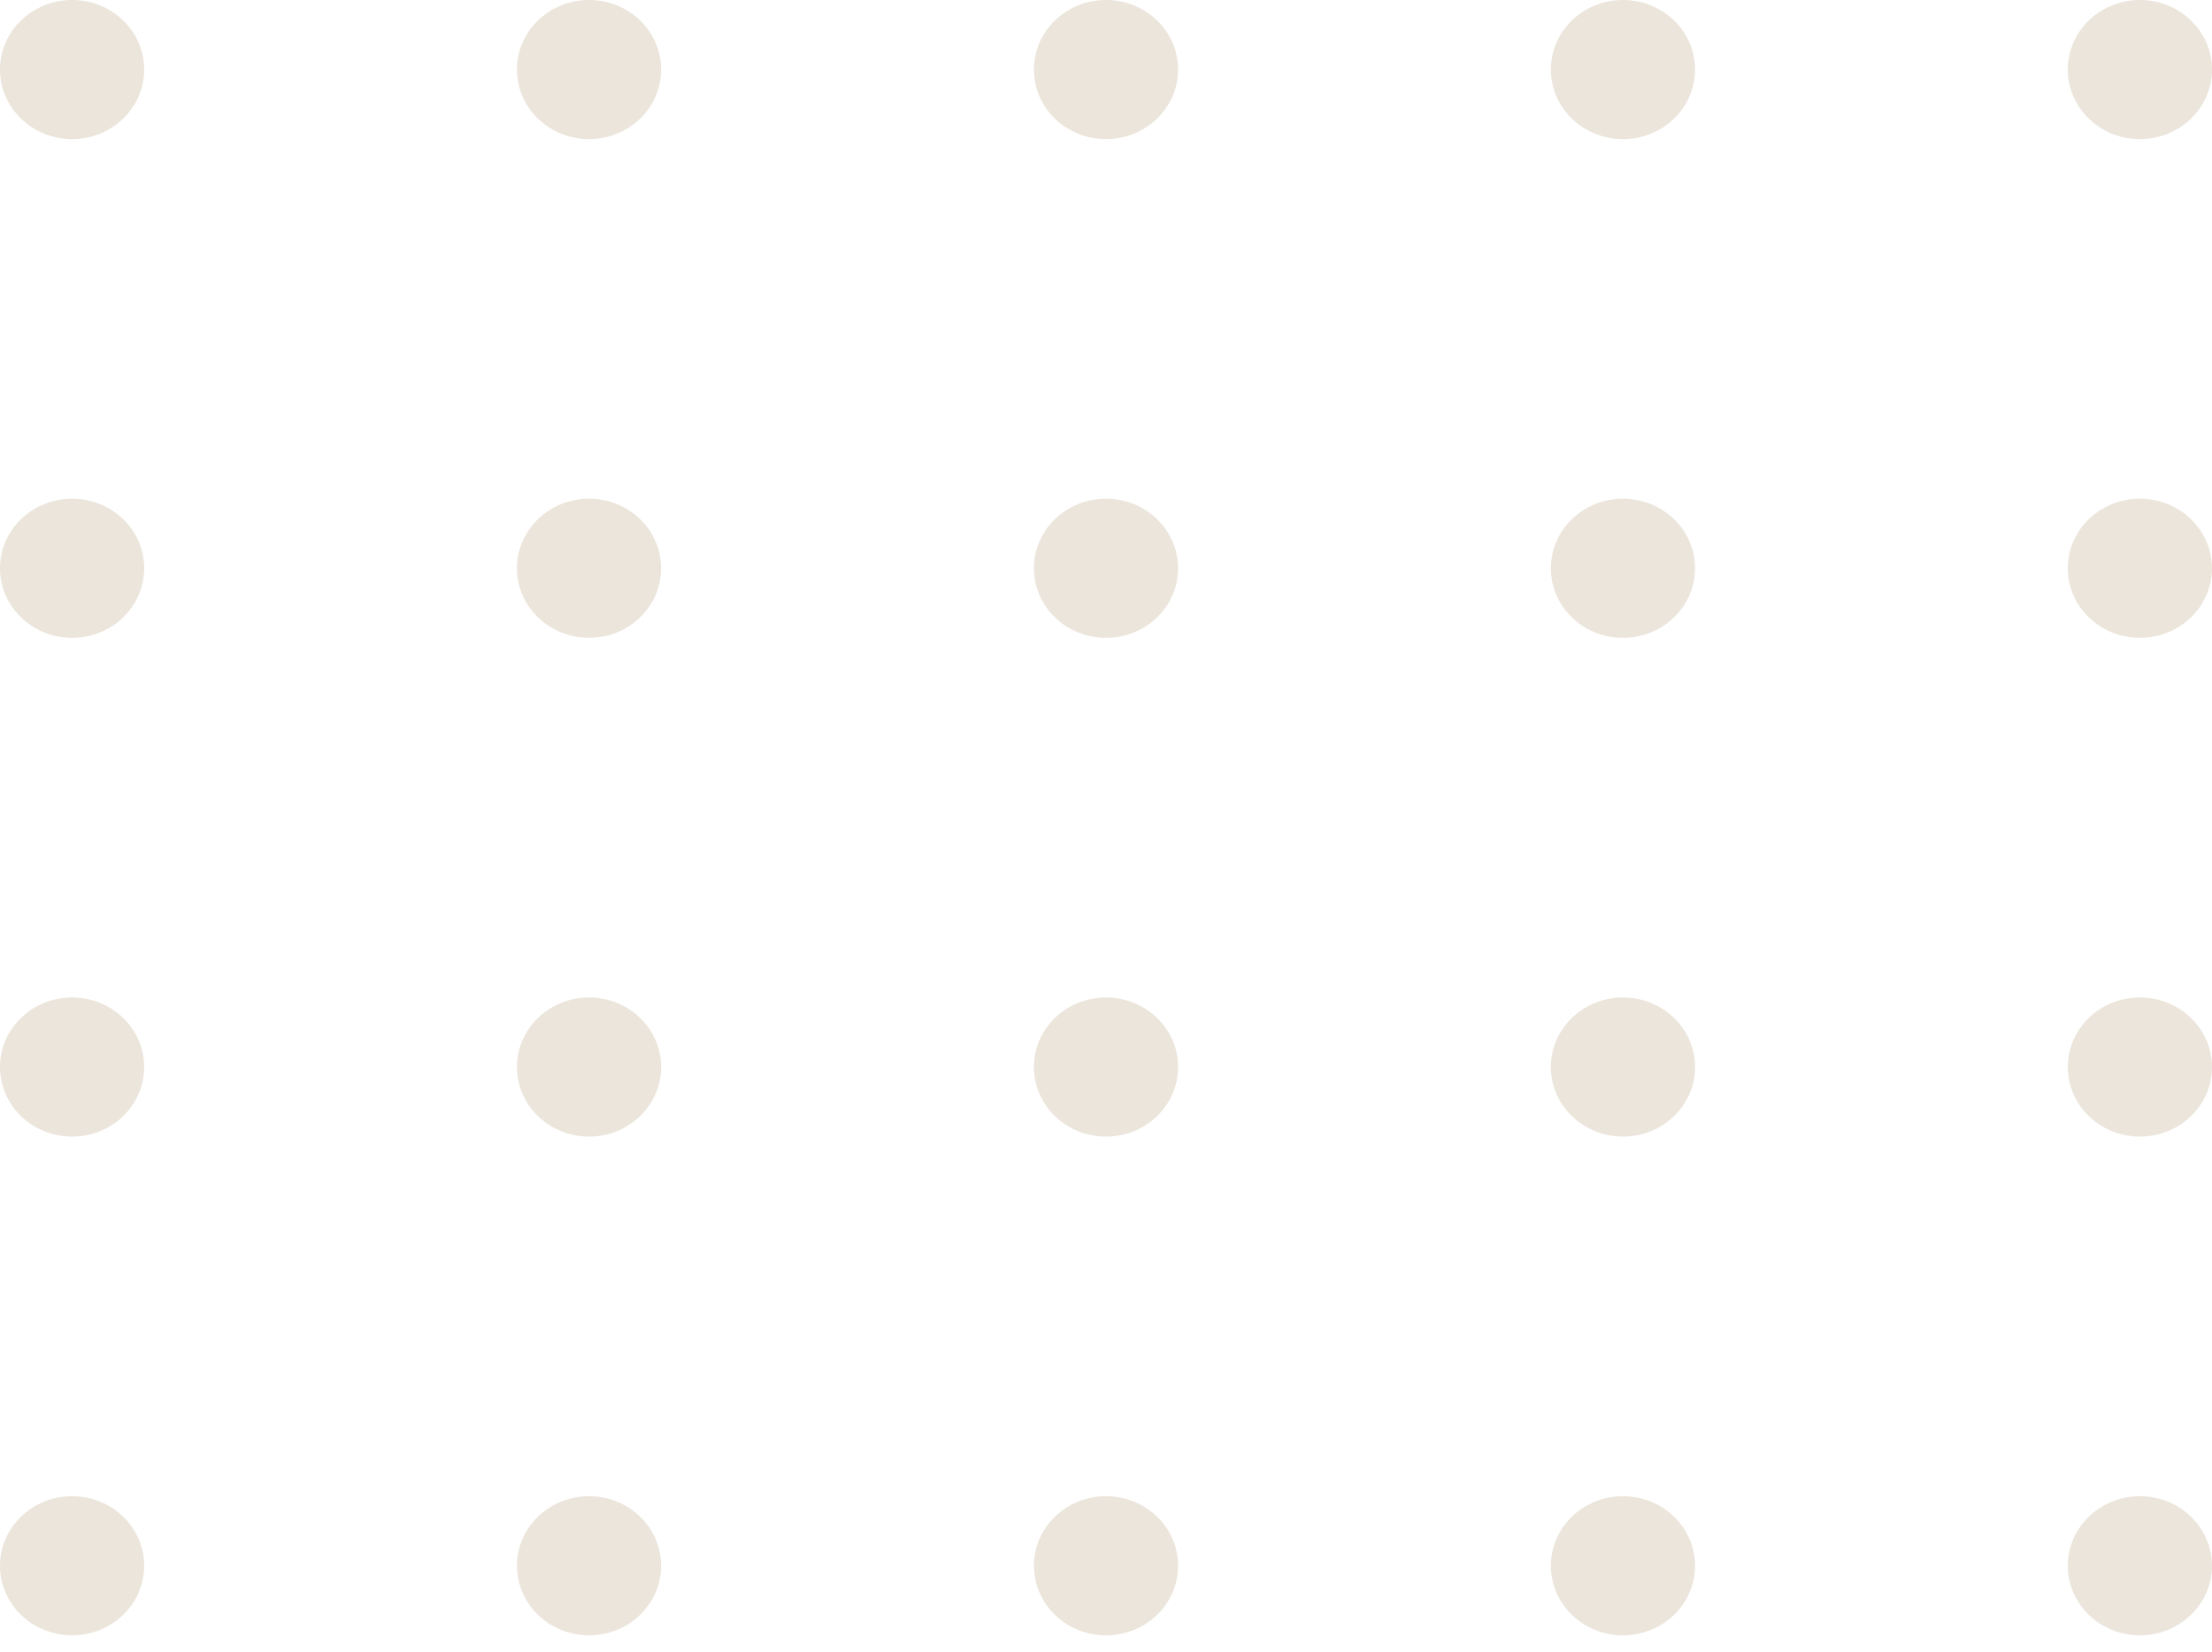 <svg width="75" height="56" viewBox="0 0 75 56" fill="none" xmlns="http://www.w3.org/2000/svg">
<ellipse cx="2.444" cy="53.086" rx="2.358" ry="2.444" transform="rotate(-90 2.444 53.086)" fill="#EBE5DB"/>
<ellipse cx="2.444" cy="36.177" rx="2.358" ry="2.444" transform="rotate(-90 2.444 36.177)" fill="#EBE5DB"/>
<ellipse cx="2.444" cy="19.267" rx="2.358" ry="2.444" transform="rotate(-90 2.444 19.267)" fill="#EBE5DB"/>
<ellipse cx="2.444" cy="2.358" rx="2.358" ry="2.444" transform="rotate(-90 2.444 2.358)" fill="#EBE5DB"/>
<ellipse cx="19.972" cy="53.086" rx="2.358" ry="2.444" transform="rotate(-90 19.972 53.086)" fill="#EBE5DB"/>
<ellipse cx="19.972" cy="36.177" rx="2.358" ry="2.444" transform="rotate(-90 19.972 36.177)" fill="#EBE5DB"/>
<ellipse cx="19.972" cy="19.267" rx="2.358" ry="2.444" transform="rotate(-90 19.972 19.267)" fill="#EBE5DB"/>
<ellipse cx="19.972" cy="2.358" rx="2.358" ry="2.444" transform="rotate(-90 19.972 2.358)" fill="#EBE5DB"/>
<ellipse cx="37.5" cy="53.086" rx="2.358" ry="2.444" transform="rotate(-90 37.5 53.086)" fill="#EBE5DB"/>
<ellipse cx="37.5" cy="36.177" rx="2.358" ry="2.444" transform="rotate(-90 37.5 36.177)" fill="#EBE5DB"/>
<ellipse cx="37.5" cy="19.267" rx="2.358" ry="2.444" transform="rotate(-90 37.5 19.267)" fill="#EBE5DB"/>
<ellipse cx="37.5" cy="2.358" rx="2.358" ry="2.444" transform="rotate(-90 37.5 2.358)" fill="#EBE5DB"/>
<ellipse cx="55.028" cy="53.086" rx="2.358" ry="2.444" transform="rotate(-90 55.028 53.086)" fill="#EBE5DB"/>
<ellipse cx="55.028" cy="36.177" rx="2.358" ry="2.444" transform="rotate(-90 55.028 36.177)" fill="#EBE5DB"/>
<ellipse cx="55.028" cy="19.267" rx="2.358" ry="2.444" transform="rotate(-90 55.028 19.267)" fill="#EBE5DB"/>
<ellipse cx="55.028" cy="2.358" rx="2.358" ry="2.444" transform="rotate(-90 55.028 2.358)" fill="#EBE5DB"/>
<ellipse cx="72.555" cy="53.086" rx="2.358" ry="2.444" transform="rotate(-90 72.555 53.086)" fill="#EBE5DB"/>
<ellipse cx="72.555" cy="36.177" rx="2.358" ry="2.444" transform="rotate(-90 72.555 36.177)" fill="#EBE5DB"/>
<ellipse cx="72.555" cy="19.267" rx="2.358" ry="2.444" transform="rotate(-90 72.555 19.267)" fill="#EBE5DB"/>
<ellipse cx="72.555" cy="2.358" rx="2.358" ry="2.444" transform="rotate(-90 72.555 2.358)" fill="#EBE5DB"/>
</svg>
